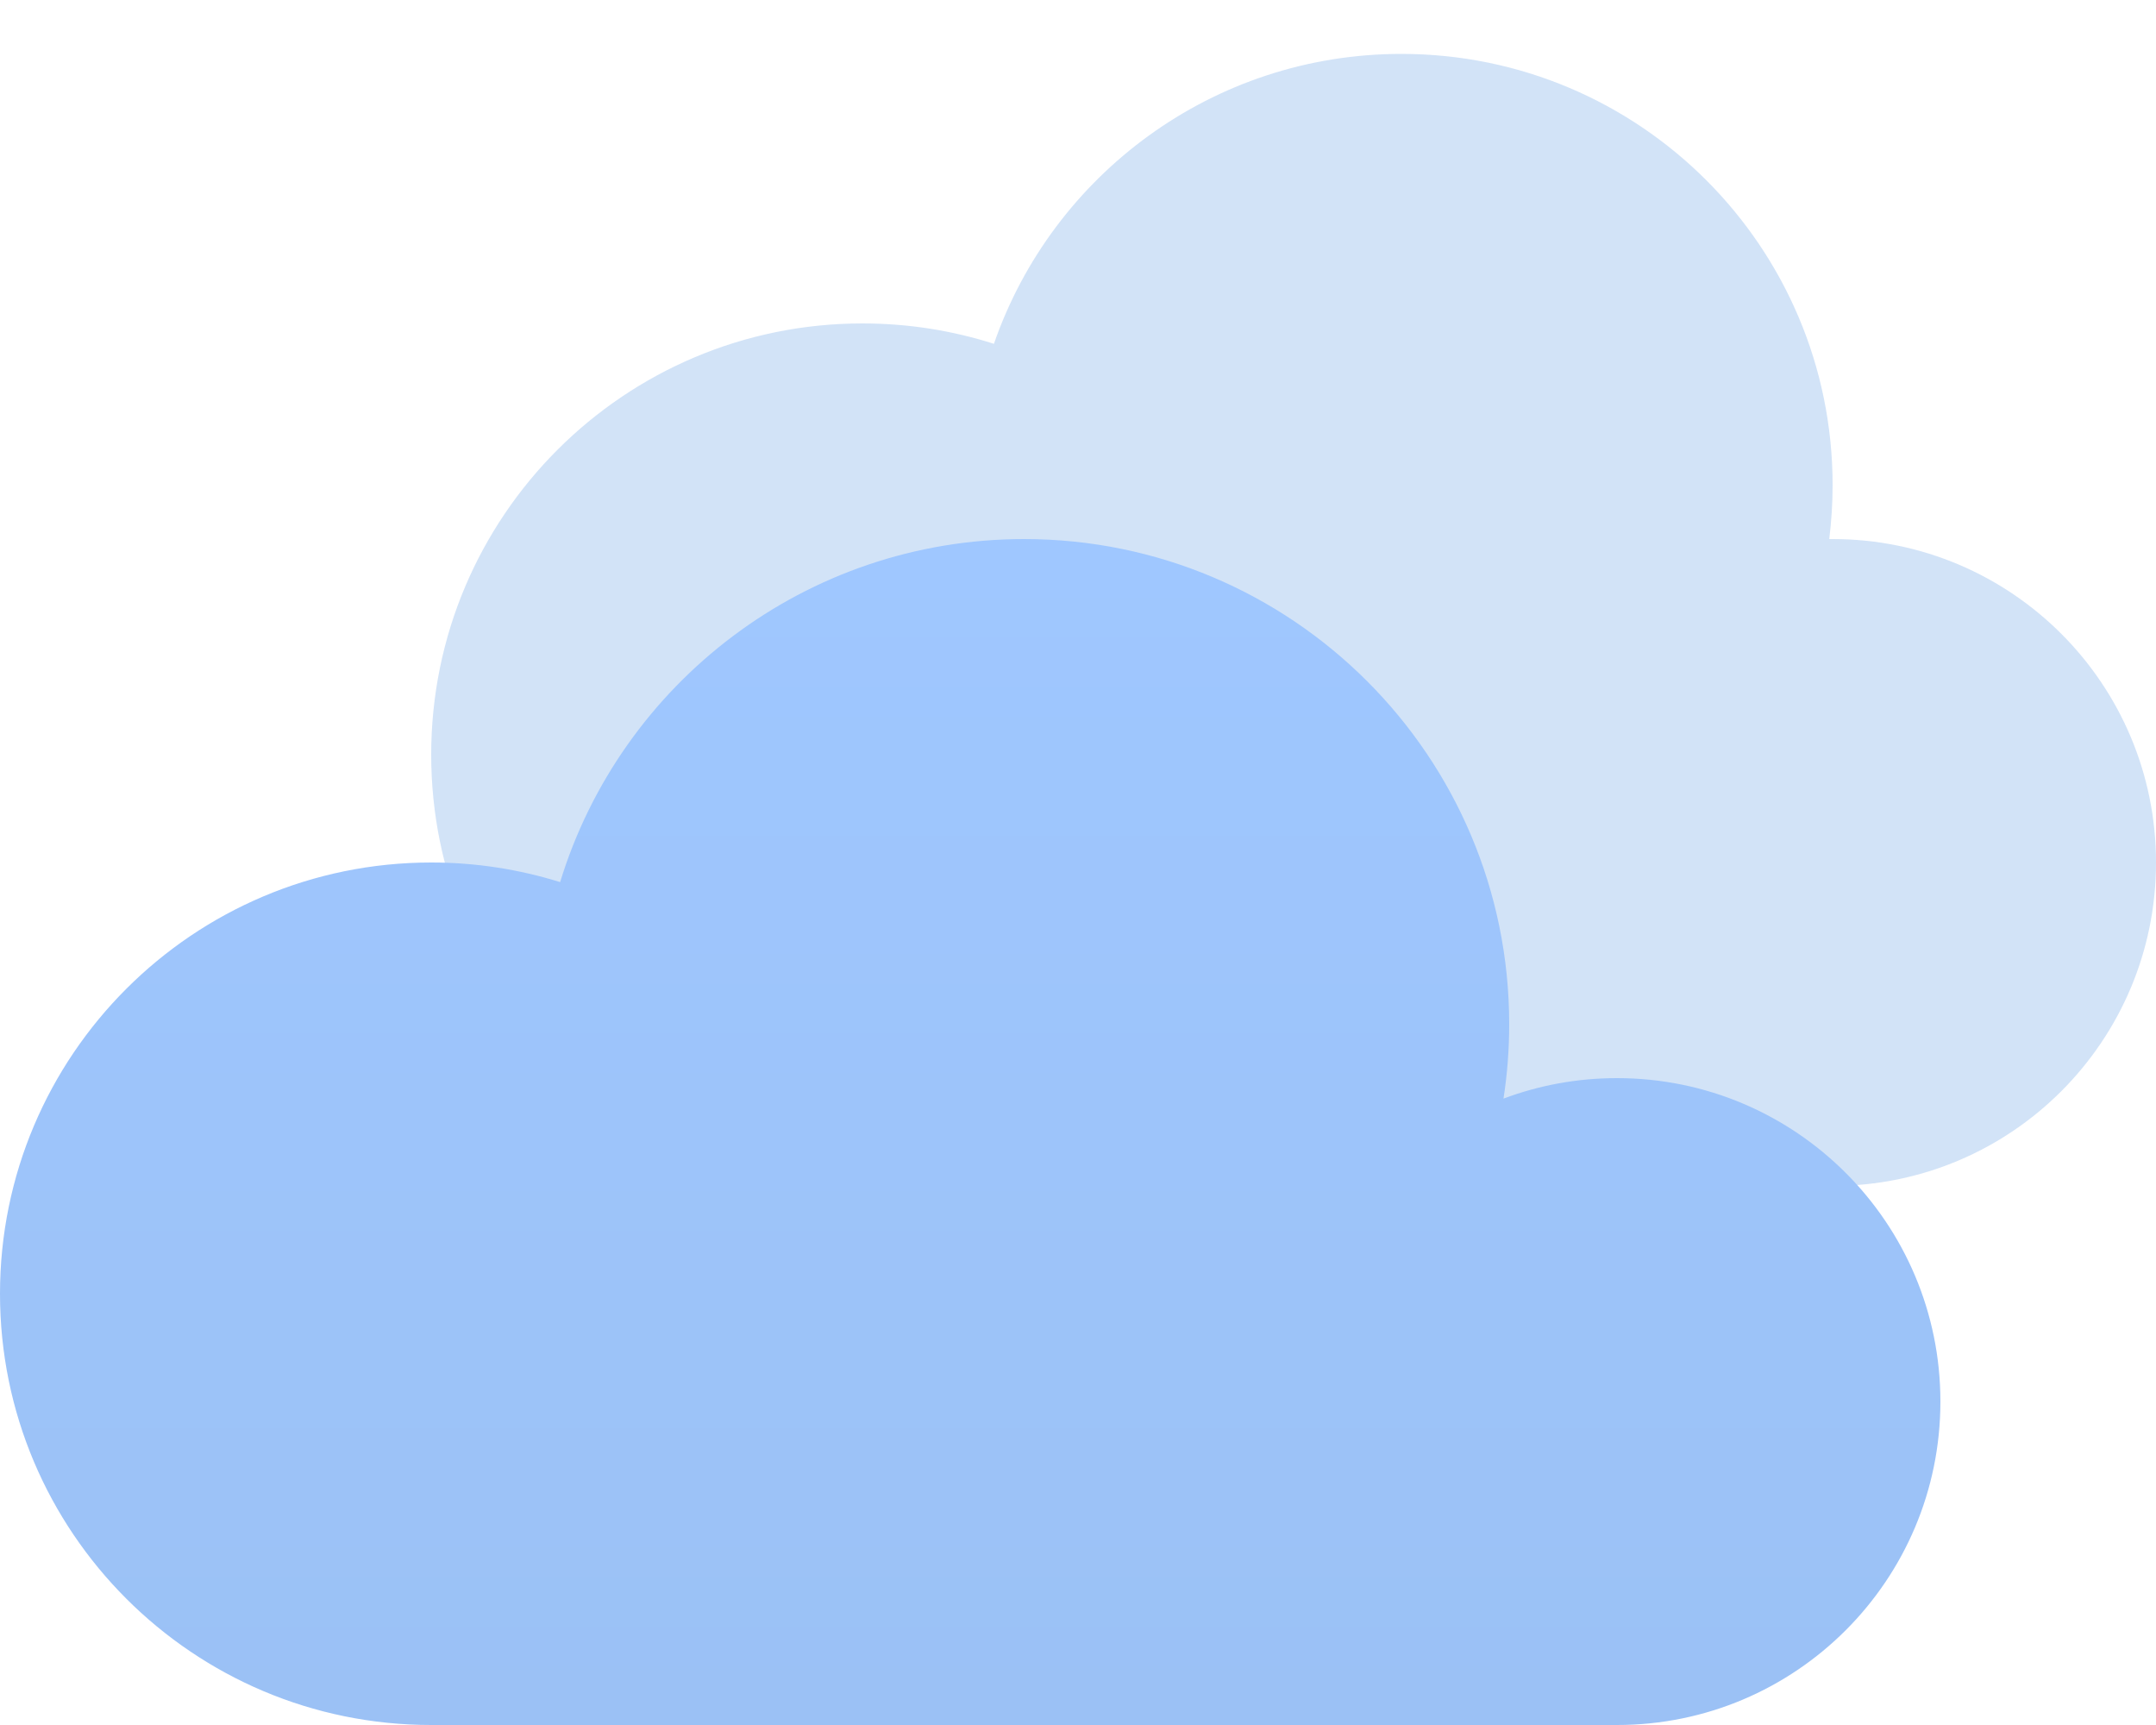 <svg width="20" height="16" viewBox="0 0 20 16" fill="none" xmlns="http://www.w3.org/2000/svg">
<path opacity="0.32" d="M17 11C18.657 11 20 9.657 20 8C20 6.343 18.657 5 17 5H16.969C16.989 4.836 17 4.669 17 4.5C17 2.291 15.209 0.5 13 0.5C11.25 0.5 9.762 1.624 9.22 3.189C8.835 3.066 8.426 3 8 3C5.791 3 4 4.791 4 7C4 9.209 5.791 11 8 11C8.345 11 8.68 10.956 9 10.874V11H17Z" fill="#73A5E6"/>
<path d="M4 16C1.791 16 0 14.209 0 12C0 9.791 1.791 8 4 8C4.417 8 4.818 8.064 5.196 8.182C5.759 6.34 7.473 5 9.5 5C11.985 5 14 7.015 14 9.5C14 9.735 13.982 9.965 13.947 10.19C14.275 10.067 14.629 10 15 10C16.657 10 18 11.343 18 13C18 14.657 16.657 16 15 16H4Z" fill="url(#paint0_linear_1_481)"/>
<path d="M5 9.5C5 11.985 7.015 14 9.5 14C11.751 14 13.615 12.348 13.947 10.19C14.275 10.067 14.629 10 15 10C16.657 10 18 11.343 18 13C18 14.657 16.657 16 15 16H4C1.791 16 0 14.209 0 12C0 9.791 1.791 8 4 8C4.417 8 4.818 8.064 5.196 8.182C5.068 8.599 5 9.041 5 9.5Z" fill="url(#paint1_radial_1_481)"/>
<defs>
<linearGradient id="paint0_linear_1_481" x1="9" y1="5" x2="9" y2="16" gradientUnits="userSpaceOnUse">
<stop stop-color="#9FC7FF"/>
<stop offset="1" stop-color="#9BC1F5"/>
</linearGradient>
<radialGradient id="paint1_radial_1_481" cx="0" cy="0" r="1" gradientUnits="userSpaceOnUse" gradientTransform="translate(6.972 -14.348) rotate(-90) scale(10.479 3.349)">
<stop stop-color="#486DA8" stop-opacity="0.4"/>
<stop offset="1" stop-color="#486DA8" stop-opacity="0"/>
</radialGradient>
</defs>
</svg>

